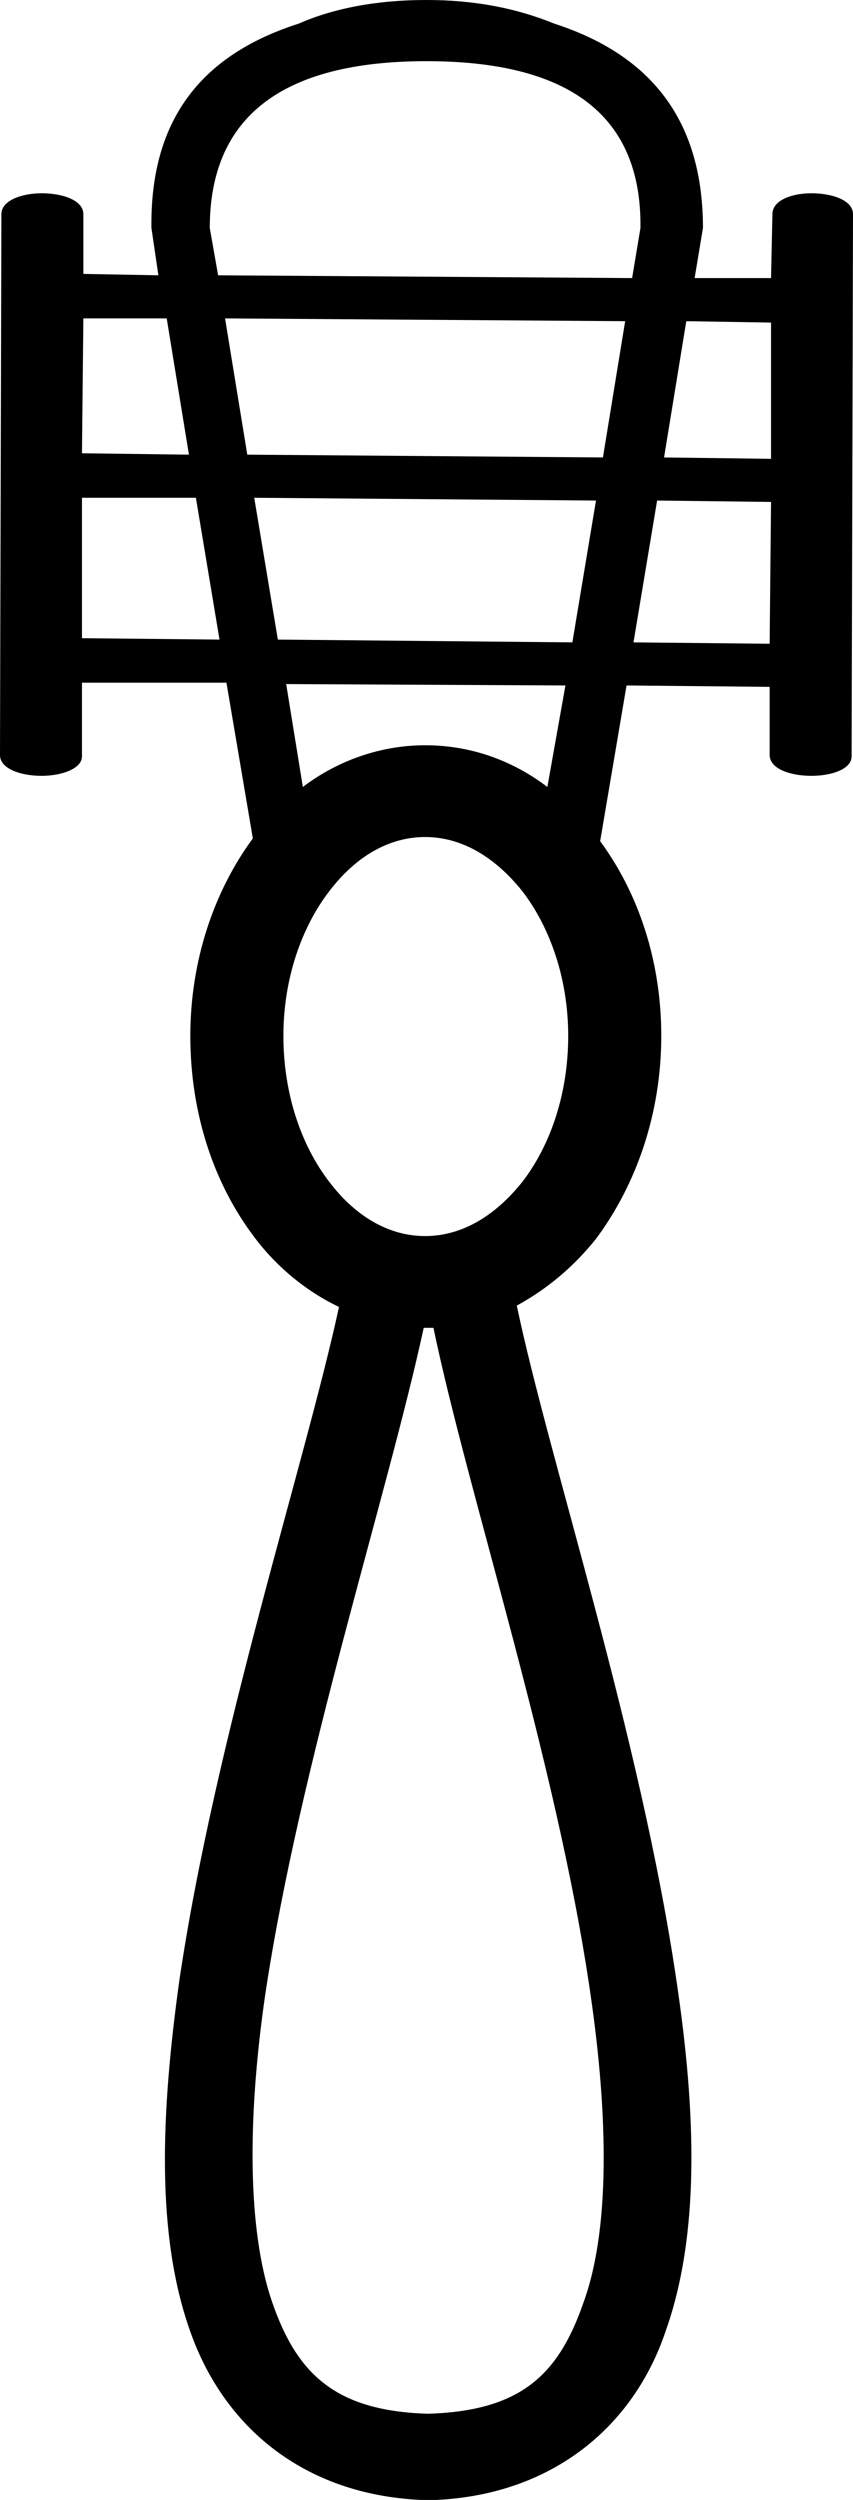 <?xml version='1.0' encoding ='UTF-8' standalone='yes'?>
<svg width='6.14' height='17.98' xmlns='http://www.w3.org/2000/svg' xmlns:xlink='http://www.w3.org/1999/xlink' >
<path style='fill:black; stroke:none' d=' M 3.07 0.44  C 4.11 0.44 4.62 0.84 4.61 1.64  L 4.55 2  L 1.57 1.98  L 1.51 1.64  C 1.51 0.84 2.03 0.44 3.07 0.44  Z  M 1.2 2.29  L 1.36 3.27  L 0.59 3.26  L 0.6 2.29  Z  M 1.62 2.29  L 4.5 2.31  L 4.34 3.29  L 1.78 3.27  L 1.62 2.29  Z  M 4.94 2.31  L 5.55 2.32  L 5.55 3.3  L 4.78 3.29  L 4.94 2.31  Z  M 1.41 3.58  L 1.58 4.6  L 0.59 4.59  L 0.59 3.58  Z  M 1.83 3.58  L 4.29 3.6  L 4.12 4.62  L 2 4.6  L 1.83 3.58  Z  M 4.73 3.6  L 5.55 3.61  L 5.54 4.63  L 4.56 4.62  L 4.73 3.6  Z  M 2.06 4.92  L 4.07 4.93  L 3.94 5.66  C 3.69 5.47 3.39 5.36 3.06 5.36  C 2.74 5.36 2.43 5.47 2.18 5.66  L 2.06 4.92  Z  M 3.06 6.02  C 3.32 6.02 3.56 6.16 3.76 6.41  C 3.96 6.67 4.09 7.04 4.09 7.45  C 4.09 7.87 3.96 8.24 3.76 8.5  C 3.56 8.75 3.32 8.89 3.06 8.89  C 2.8 8.89 2.56 8.75 2.37 8.5  C 2.17 8.24 2.04 7.87 2.04 7.45  C 2.04 7.04 2.17 6.67 2.37 6.41  C 2.56 6.16 2.8 6.02 3.06 6.02  Z  M 3.12 9.55  C 3.37 10.75 4.01 12.68 4.25 14.34  C 4.38 15.23 4.39 16.04 4.2 16.56  C 4.02 17.08 3.75 17.34 3.08 17.36  C 2.42 17.34 2.14 17.08 1.96 16.56  C 1.78 16.04 1.78 15.23 1.91 14.34  C 2.16 12.68 2.79 10.75 3.05 9.55  Z  M 3.07 0  C 2.71 0 2.4 0.06 2.15 0.17  C 1.43 0.4 1.08 0.88 1.09 1.64  L 1.14 1.98  L 0.6 1.97  L 0.6 1.54  C 0.6 1.44 0.45 1.39 0.3 1.39  C 0.16 1.39 0.01 1.44 0.01 1.54  L 0 5.43  C -0 5.53 0.15 5.58 0.3 5.58  C 0.44 5.58 0.59 5.53 0.59 5.44  L 0.59 4.91  L 1.63 4.91  L 1.82 6.03  C 1.54 6.41 1.37 6.91 1.37 7.45  C 1.37 8.01 1.54 8.52 1.84 8.91  C 2 9.12 2.21 9.29 2.44 9.4  C 2.2 10.51 1.55 12.49 1.29 14.25  C 1.16 15.19 1.12 16.07 1.37 16.77  C 1.61 17.45 2.18 17.94 3.03 17.98  L 3.14 17.98  C 3.98 17.94 4.56 17.45 4.79 16.77  C 5.04 16.07 5.01 15.19 4.87 14.25  C 4.61 12.48 3.95 10.49 3.72 9.39  C 3.94 9.27 4.13 9.11 4.29 8.91  C 4.58 8.52 4.76 8.01 4.76 7.45  C 4.76 6.92 4.6 6.43 4.32 6.05  L 4.51 4.93  L 5.54 4.94  L 5.54 5.43  C 5.54 5.53 5.69 5.58 5.84 5.58  C 5.99 5.58 6.13 5.53 6.13 5.44  L 6.14 1.54  C 6.14 1.44 5.99 1.39 5.84 1.39  C 5.7 1.39 5.56 1.44 5.56 1.54  L 5.55 2  L 5 2  L 5.06 1.64  C 5.06 0.88 4.7 0.4 3.99 0.17  C 3.72 0.06 3.42 0 3.07 0  Z '/></svg>
